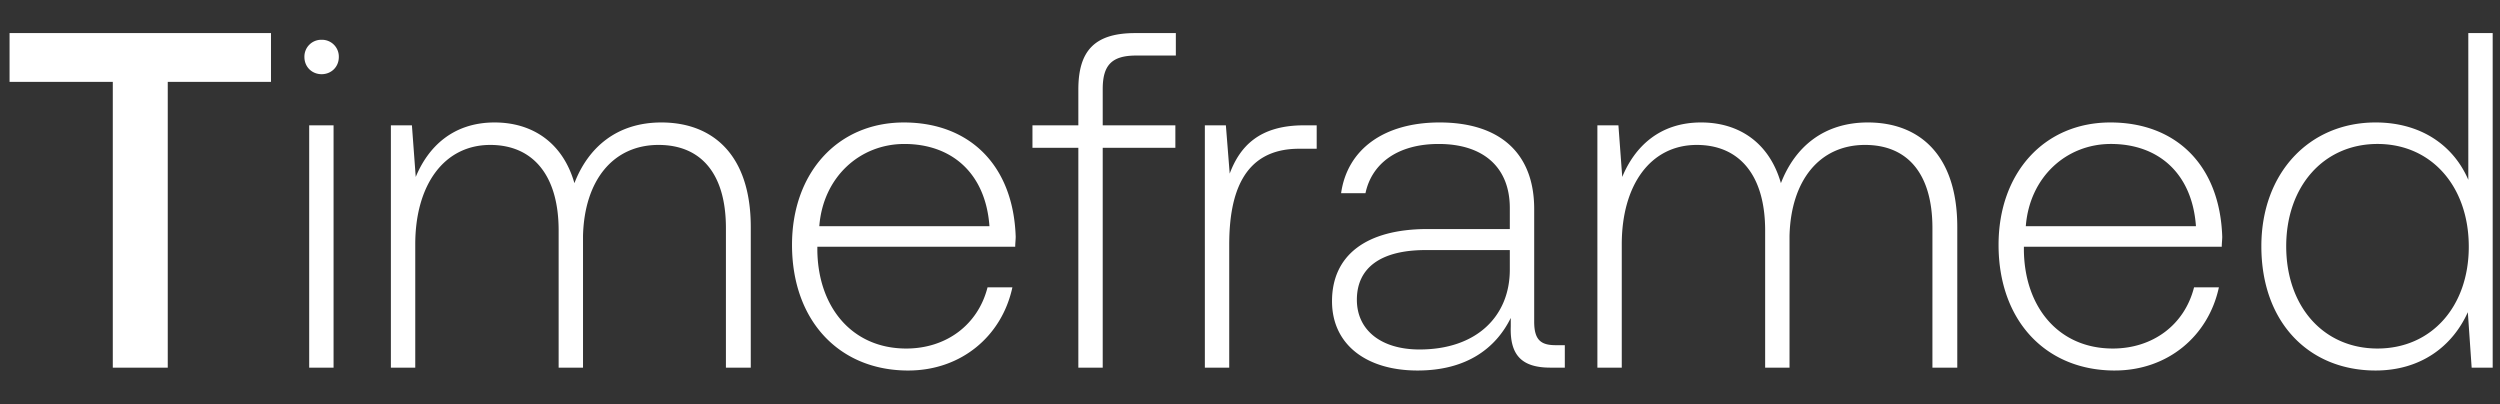 <svg width="68" height="11" viewBox="0 0 68 11" fill="none" xmlns="http://www.w3.org/2000/svg"><rect x="0" y="0" width="68" height="11" fill="#333333" stroke="none"/><path d="M.26 2.226h2.808V10h1.495V2.226h2.808V.9H.26v1.326zm8.488-.208c.26 0 .468-.195.468-.468a.458.458 0 00-.468-.468.458.458 0 00-.468.468c0 .273.208.468.468.468zM8.41 10h.663V3.409H8.41V10zm9.58-6.669c-1.21 0-1.99.676-2.366 1.651-.312-1.092-1.131-1.651-2.171-1.651-1.131 0-1.807.663-2.145 1.482l-.104-1.404h-.572V10h.663V6.646c0-1.612.78-2.704 2.04-2.704 1.145 0 1.86.806 1.86 2.327V10h.663V6.412c.039-1.508.819-2.47 2.054-2.47 1.144 0 1.833.767 1.833 2.262V10h.676V6.178c0-1.989-1.053-2.847-2.431-2.847zm6.713 6.747c1.443 0 2.548-.936 2.834-2.262h-.676C26.6 8.843 25.73 9.48 24.65 9.48c-1.47 0-2.392-1.118-2.418-2.652v-.117h5.382c0-.091.013-.195.013-.273-.065-1.963-1.274-3.107-3.042-3.107-1.807 0-3.042 1.378-3.042 3.328 0 2.067 1.287 3.419 3.159 3.419zm-2.418-3.926c.104-1.339 1.105-2.236 2.314-2.236 1.287 0 2.21.793 2.314 2.236h-4.628zm5.798-2.132h1.248V10h.663V4.02h1.976v-.611h-1.976v-.988c0-.65.247-.91.91-.91h1.079V.9h-1.105c-1.105 0-1.547.481-1.547 1.534v.975h-1.248v.611zm7.38-.611c-1.222 0-1.742.585-2.015 1.313l-.104-1.313h-.572V10h.663V6.659c0-1.339.351-2.613 1.898-2.613h.481v-.637h-.35zm6.852 5.98c-.39 0-.585-.13-.585-.637V5.684c0-1.508-.923-2.353-2.574-2.353-1.508 0-2.509.728-2.678 1.924h.663c.17-.806.871-1.339 1.99-1.339 1.234 0 1.936.65 1.936 1.742v.572h-2.236c-1.69 0-2.6.728-2.6 1.963 0 1.17.923 1.885 2.327 1.885 1.34 0 2.132-.611 2.535-1.43v.234c-.026.78.3 1.118 1.08 1.118h.39v-.611h-.248zm-1.248-2.054c0 1.261-.897 2.171-2.457 2.171-1.053 0-1.703-.533-1.703-1.352 0-.871.65-1.352 1.872-1.352h2.288v.533zm9.74-4.004c-1.21 0-1.99.676-2.366 1.651-.312-1.092-1.131-1.651-2.171-1.651-1.131 0-1.807.663-2.145 1.482l-.104-1.404h-.572V10h.663V6.646c0-1.612.78-2.704 2.04-2.704 1.145 0 1.86.806 1.86 2.327V10h.663V6.412c.039-1.508.819-2.47 2.054-2.47 1.144 0 1.833.767 1.833 2.262V10h.676V6.178c0-1.989-1.053-2.847-2.431-2.847zm6.713 6.747c1.443 0 2.548-.936 2.834-2.262h-.676c-.26 1.027-1.13 1.664-2.21 1.664-1.469 0-2.392-1.118-2.418-2.652v-.117h5.382c0-.091.013-.195.013-.273-.065-1.963-1.274-3.107-3.042-3.107-1.807 0-3.042 1.378-3.042 3.328 0 2.067 1.287 3.419 3.16 3.419zm-2.418-3.926c.104-1.339 1.105-2.236 2.314-2.236 1.287 0 2.21.793 2.314 2.236h-4.628zm12.036-1.261c-.403-.936-1.287-1.56-2.522-1.56-1.807 0-3.107 1.378-3.107 3.367 0 2.08 1.3 3.38 3.107 3.38 1.235 0 2.093-.663 2.509-1.586L67.229 10h.572V.9h-.663v3.991zm-2.47 4.589c-1.47 0-2.483-1.144-2.483-2.782 0-1.625 1.014-2.782 2.483-2.782s2.483 1.157 2.483 2.795c0 1.625-1.014 2.769-2.483 2.769z" fill="#fff"/></svg>